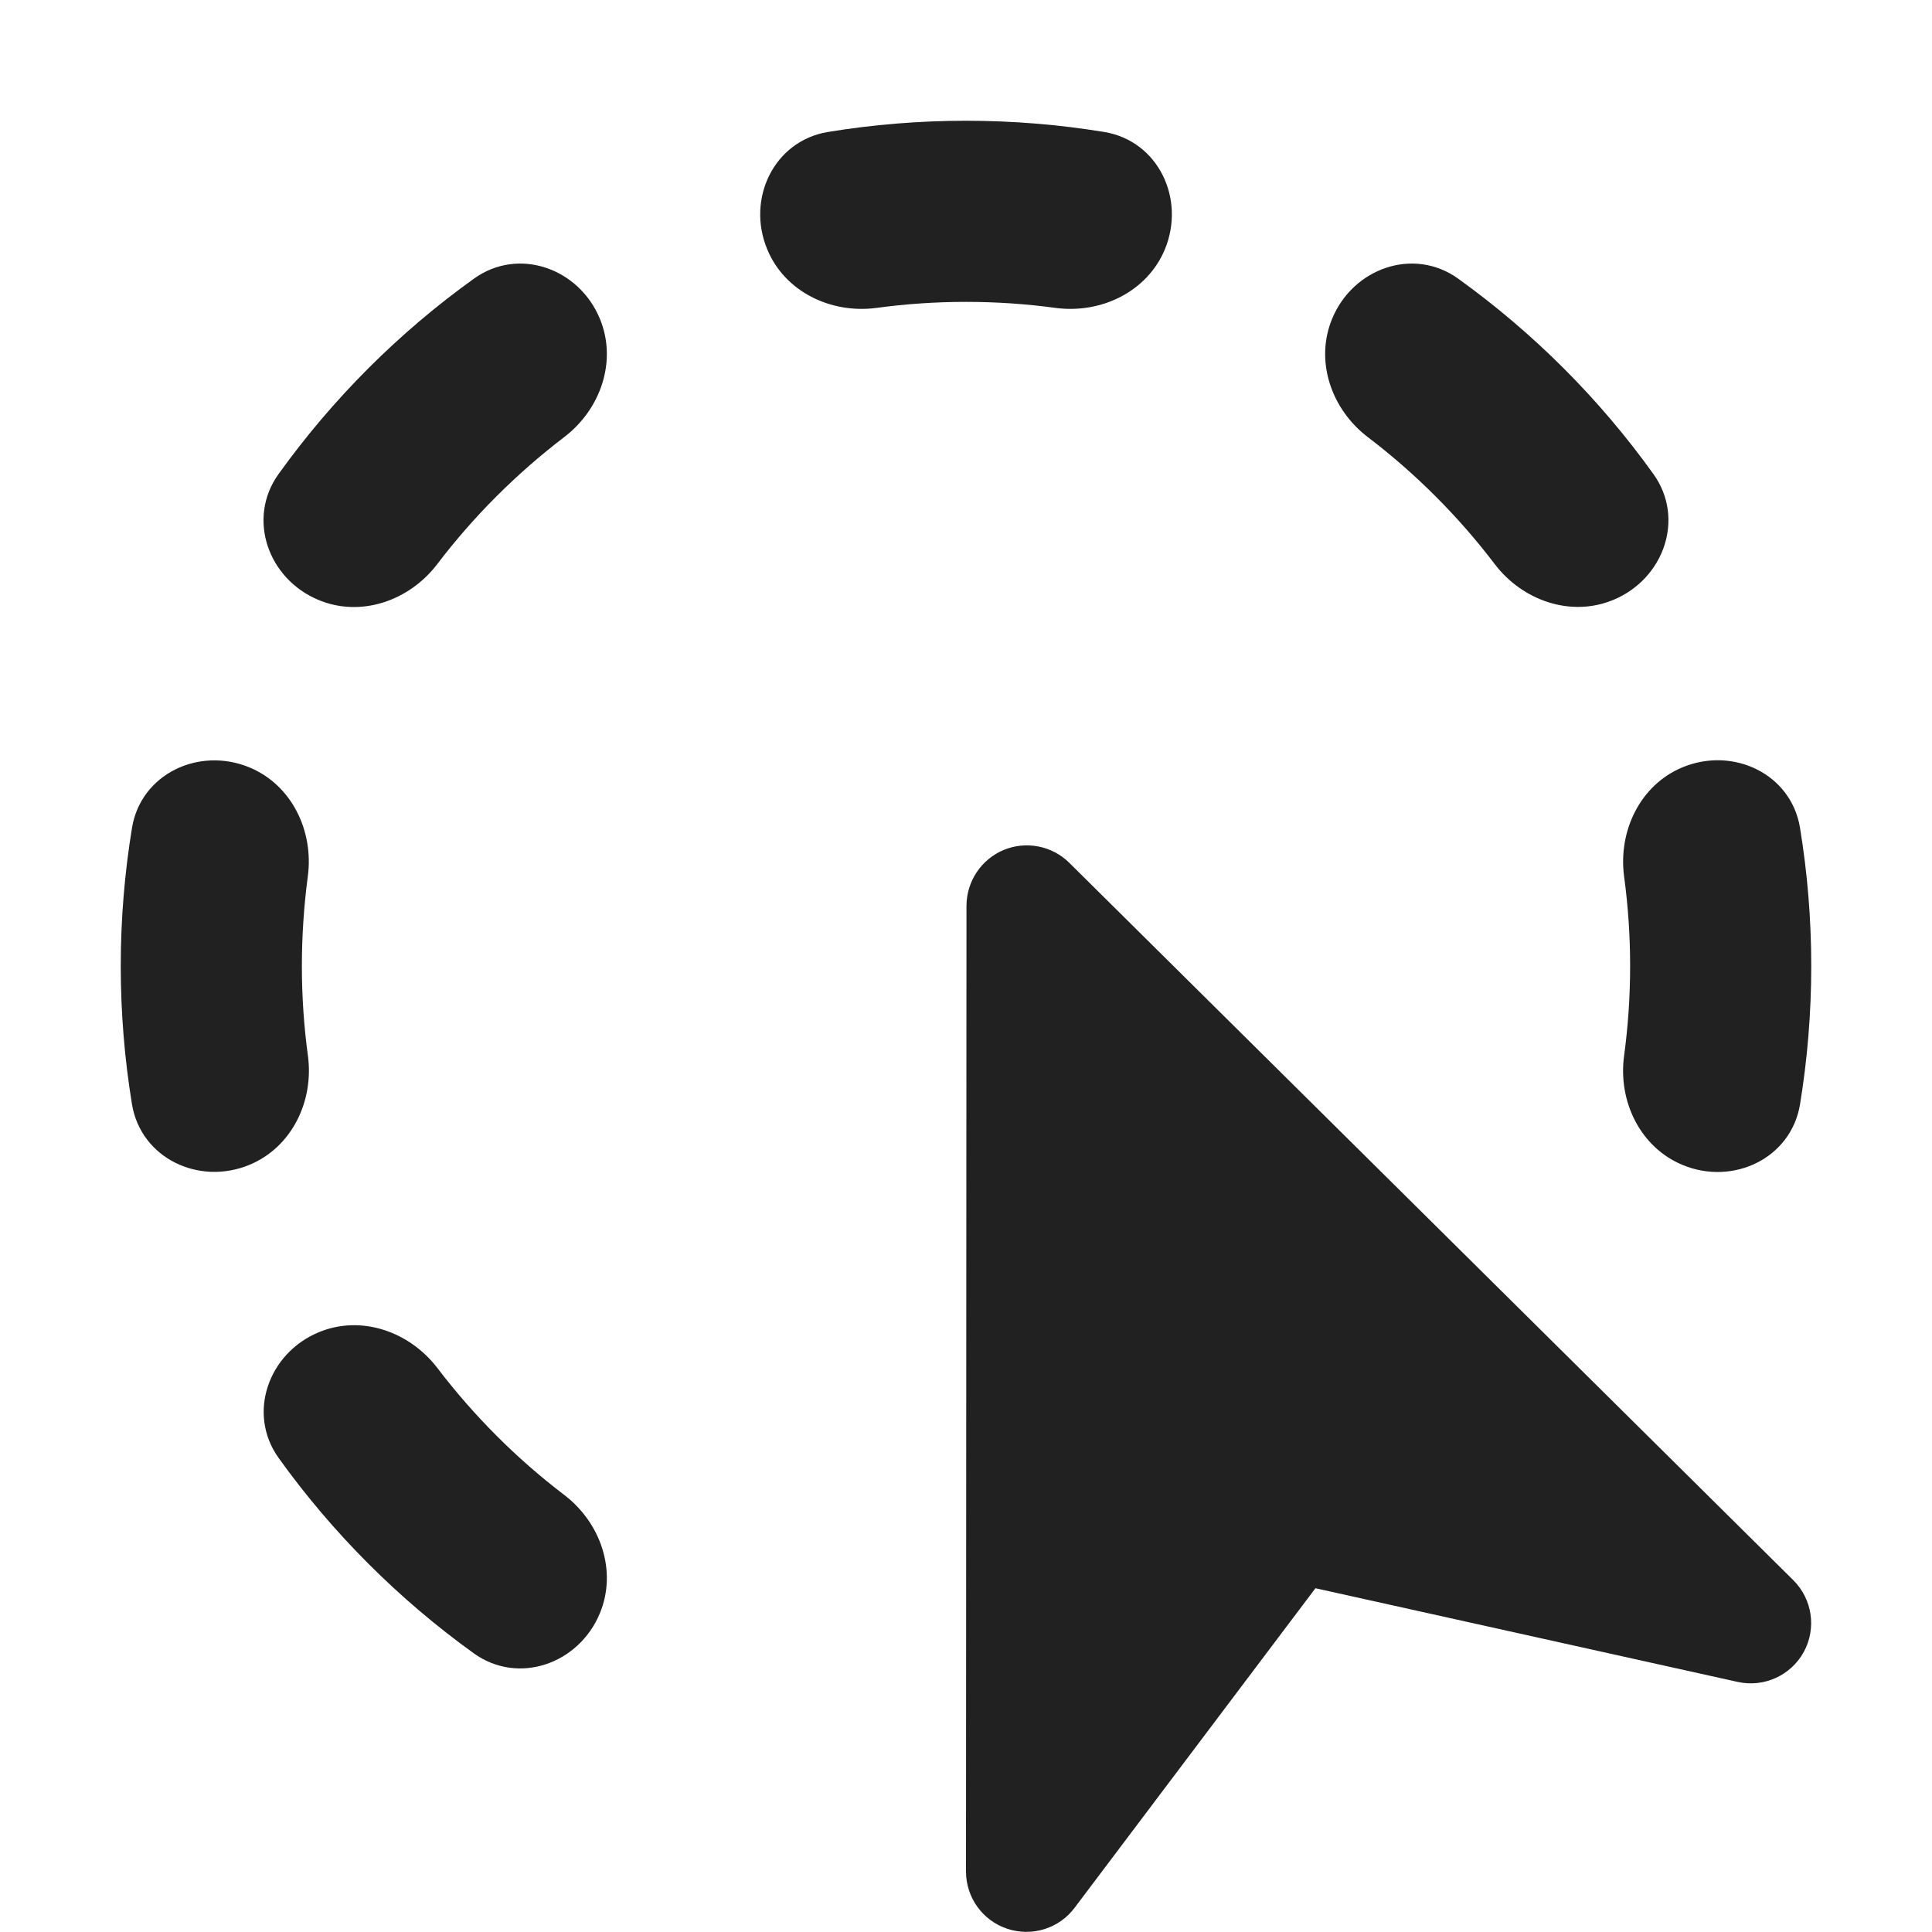 <svg width="16" height="16" viewBox="0 0 16 16" fill="none" xmlns="http://www.w3.org/2000/svg">
<path d="M3.926 2.307C4.294 2.043 4.795 2.221 4.968 2.64C5.113 2.991 4.974 3.391 4.671 3.621C4.276 3.923 3.922 4.276 3.621 4.672C3.39 4.975 2.99 5.115 2.639 4.969C2.22 4.796 2.043 4.295 2.306 3.927C2.754 3.303 3.301 2.755 3.926 2.307ZM6.354 2.065C6.499 2.416 6.881 2.6 7.258 2.55C7.501 2.517 7.748 2.5 8 2.5C8.252 2.5 8.499 2.517 8.742 2.55C9.119 2.6 9.501 2.416 9.647 2.065C9.82 1.647 9.592 1.167 9.145 1.093C8.772 1.032 8.39 1 8 1C7.61 1 7.228 1.032 6.856 1.093C6.409 1.167 6.18 1.647 6.354 2.065ZM12.379 4.672C12.609 4.974 13.009 5.114 13.361 4.968C13.779 4.795 13.957 4.294 13.693 3.926C13.246 3.302 12.698 2.755 12.075 2.307C11.706 2.043 11.205 2.221 11.032 2.64C10.887 2.991 11.026 3.391 11.329 3.621C11.724 3.922 12.078 4.276 12.379 4.672ZM13.45 8.744C13.399 9.12 13.583 9.502 13.935 9.648C14.353 9.821 14.833 9.593 14.907 9.146C14.968 8.773 15 8.39 15 8C15 7.61 14.968 7.228 14.907 6.856C14.834 6.409 14.354 6.181 13.935 6.354C13.584 6.499 13.4 6.881 13.45 7.258C13.483 7.501 13.5 7.748 13.5 8C13.5 8.252 13.483 8.5 13.45 8.744ZM3.622 11.329C3.391 11.027 2.991 10.887 2.64 11.033C2.222 11.206 2.044 11.707 2.308 12.075C2.755 12.698 3.302 13.245 3.925 13.693C4.294 13.957 4.795 13.779 4.968 13.36C5.113 13.009 4.974 12.609 4.671 12.379C4.276 12.078 3.923 11.724 3.622 11.329ZM2.549 7.259C2.6 6.882 2.416 6.5 2.065 6.355C1.646 6.182 1.166 6.41 1.093 6.857C1.032 7.229 1 7.611 1 8C1 8.39 1.032 8.773 1.093 9.145C1.167 9.592 1.647 9.82 2.065 9.647C2.416 9.502 2.601 9.12 2.55 8.743C2.517 8.5 2.5 8.252 2.5 8C2.5 7.749 2.517 7.501 2.549 7.259ZM8.856 7.146C8.713 7.004 8.498 6.962 8.312 7.039C8.126 7.117 8.005 7.299 8.004 7.5L8 15.499C8 15.714 8.137 15.905 8.341 15.973C8.545 16.041 8.77 15.972 8.899 15.8L10.894 13.153L14.391 13.929C14.608 13.977 14.831 13.876 14.938 13.681C15.045 13.485 15.009 13.243 14.851 13.086L8.856 7.146Z" fill="#212121"/>
</svg>
